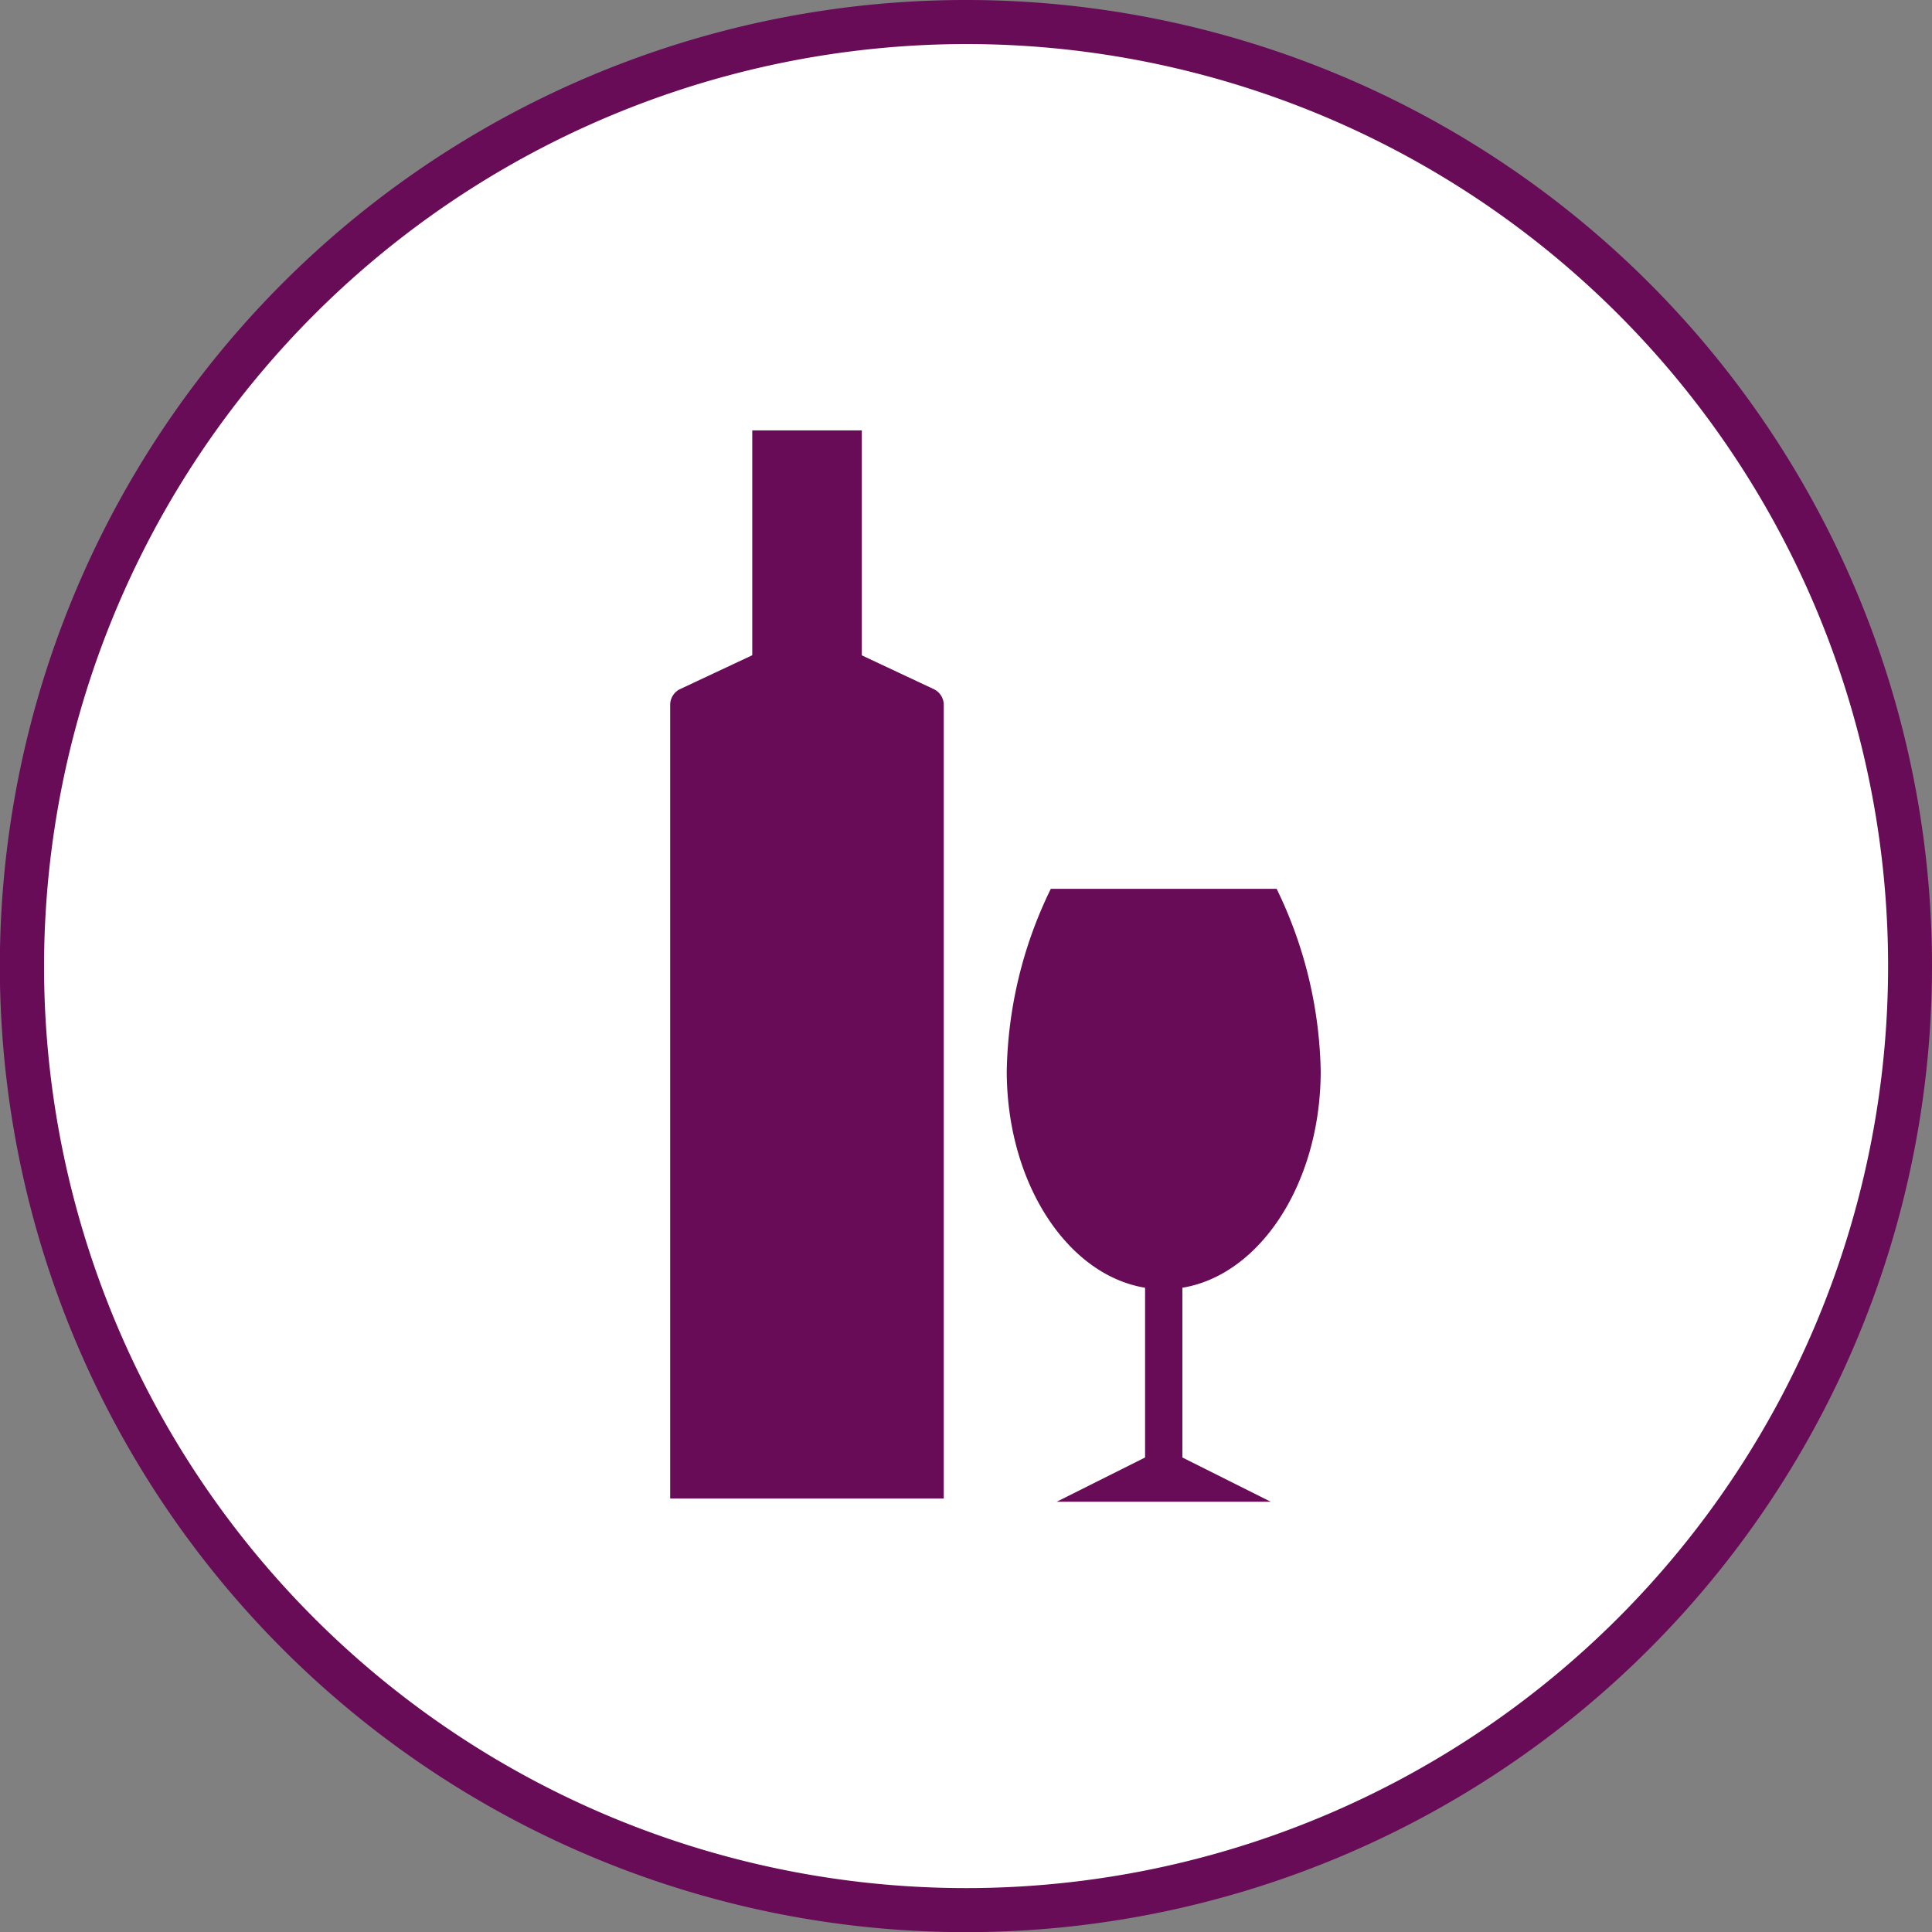 <svg xmlns="http://www.w3.org/2000/svg" viewBox="0 0 131.57 131.57"><rect x="0" y="0" width="131.57" height="131.57" fill="#808080" stroke="none"/><defs><style>.cls-1{fill:#fff;}.cls-2{fill:#680c58;}</style></defs><g id="レイヤー_2" data-name="レイヤー 2"><g id="レイヤー_1-2" data-name="レイヤー 1"><circle class="cls-1" cx="65.79" cy="65.79" r="64.29"/><path class="cls-2" d="M65.79,3A62.79,62.79,0,1,1,3,65.79,62.86,62.86,0,0,1,65.79,3m0-3a65.79,65.79,0,1,0,65.78,65.79A65.78,65.78,0,0,0,65.79,0Z"/><path class="cls-2" d="M64.27,102.05H45.64V48a1.19,1.19,0,0,1,.67-1.07l8.14-3.82a1.19,1.19,0,0,1,1,0l8.14,3.82A1.19,1.19,0,0,1,64.27,48Z"/><rect class="cls-2" x="51.23" y="29.31" width="7.46" height="48.84"/><path class="cls-2" d="M71.56,60.53a29.35,29.35,0,0,0-3,12.41c0,8.21,4.79,14.86,10.69,14.86s10.69-6.65,10.69-14.86a29.5,29.5,0,0,0-3-12.41Z"/><rect class="cls-2" x="77.98" y="84.89" width="2.54" height="17.16"/><polygon class="cls-2" points="71.96 102.27 79.25 98.62 86.54 102.27 71.96 102.27"/></g></g></svg>
